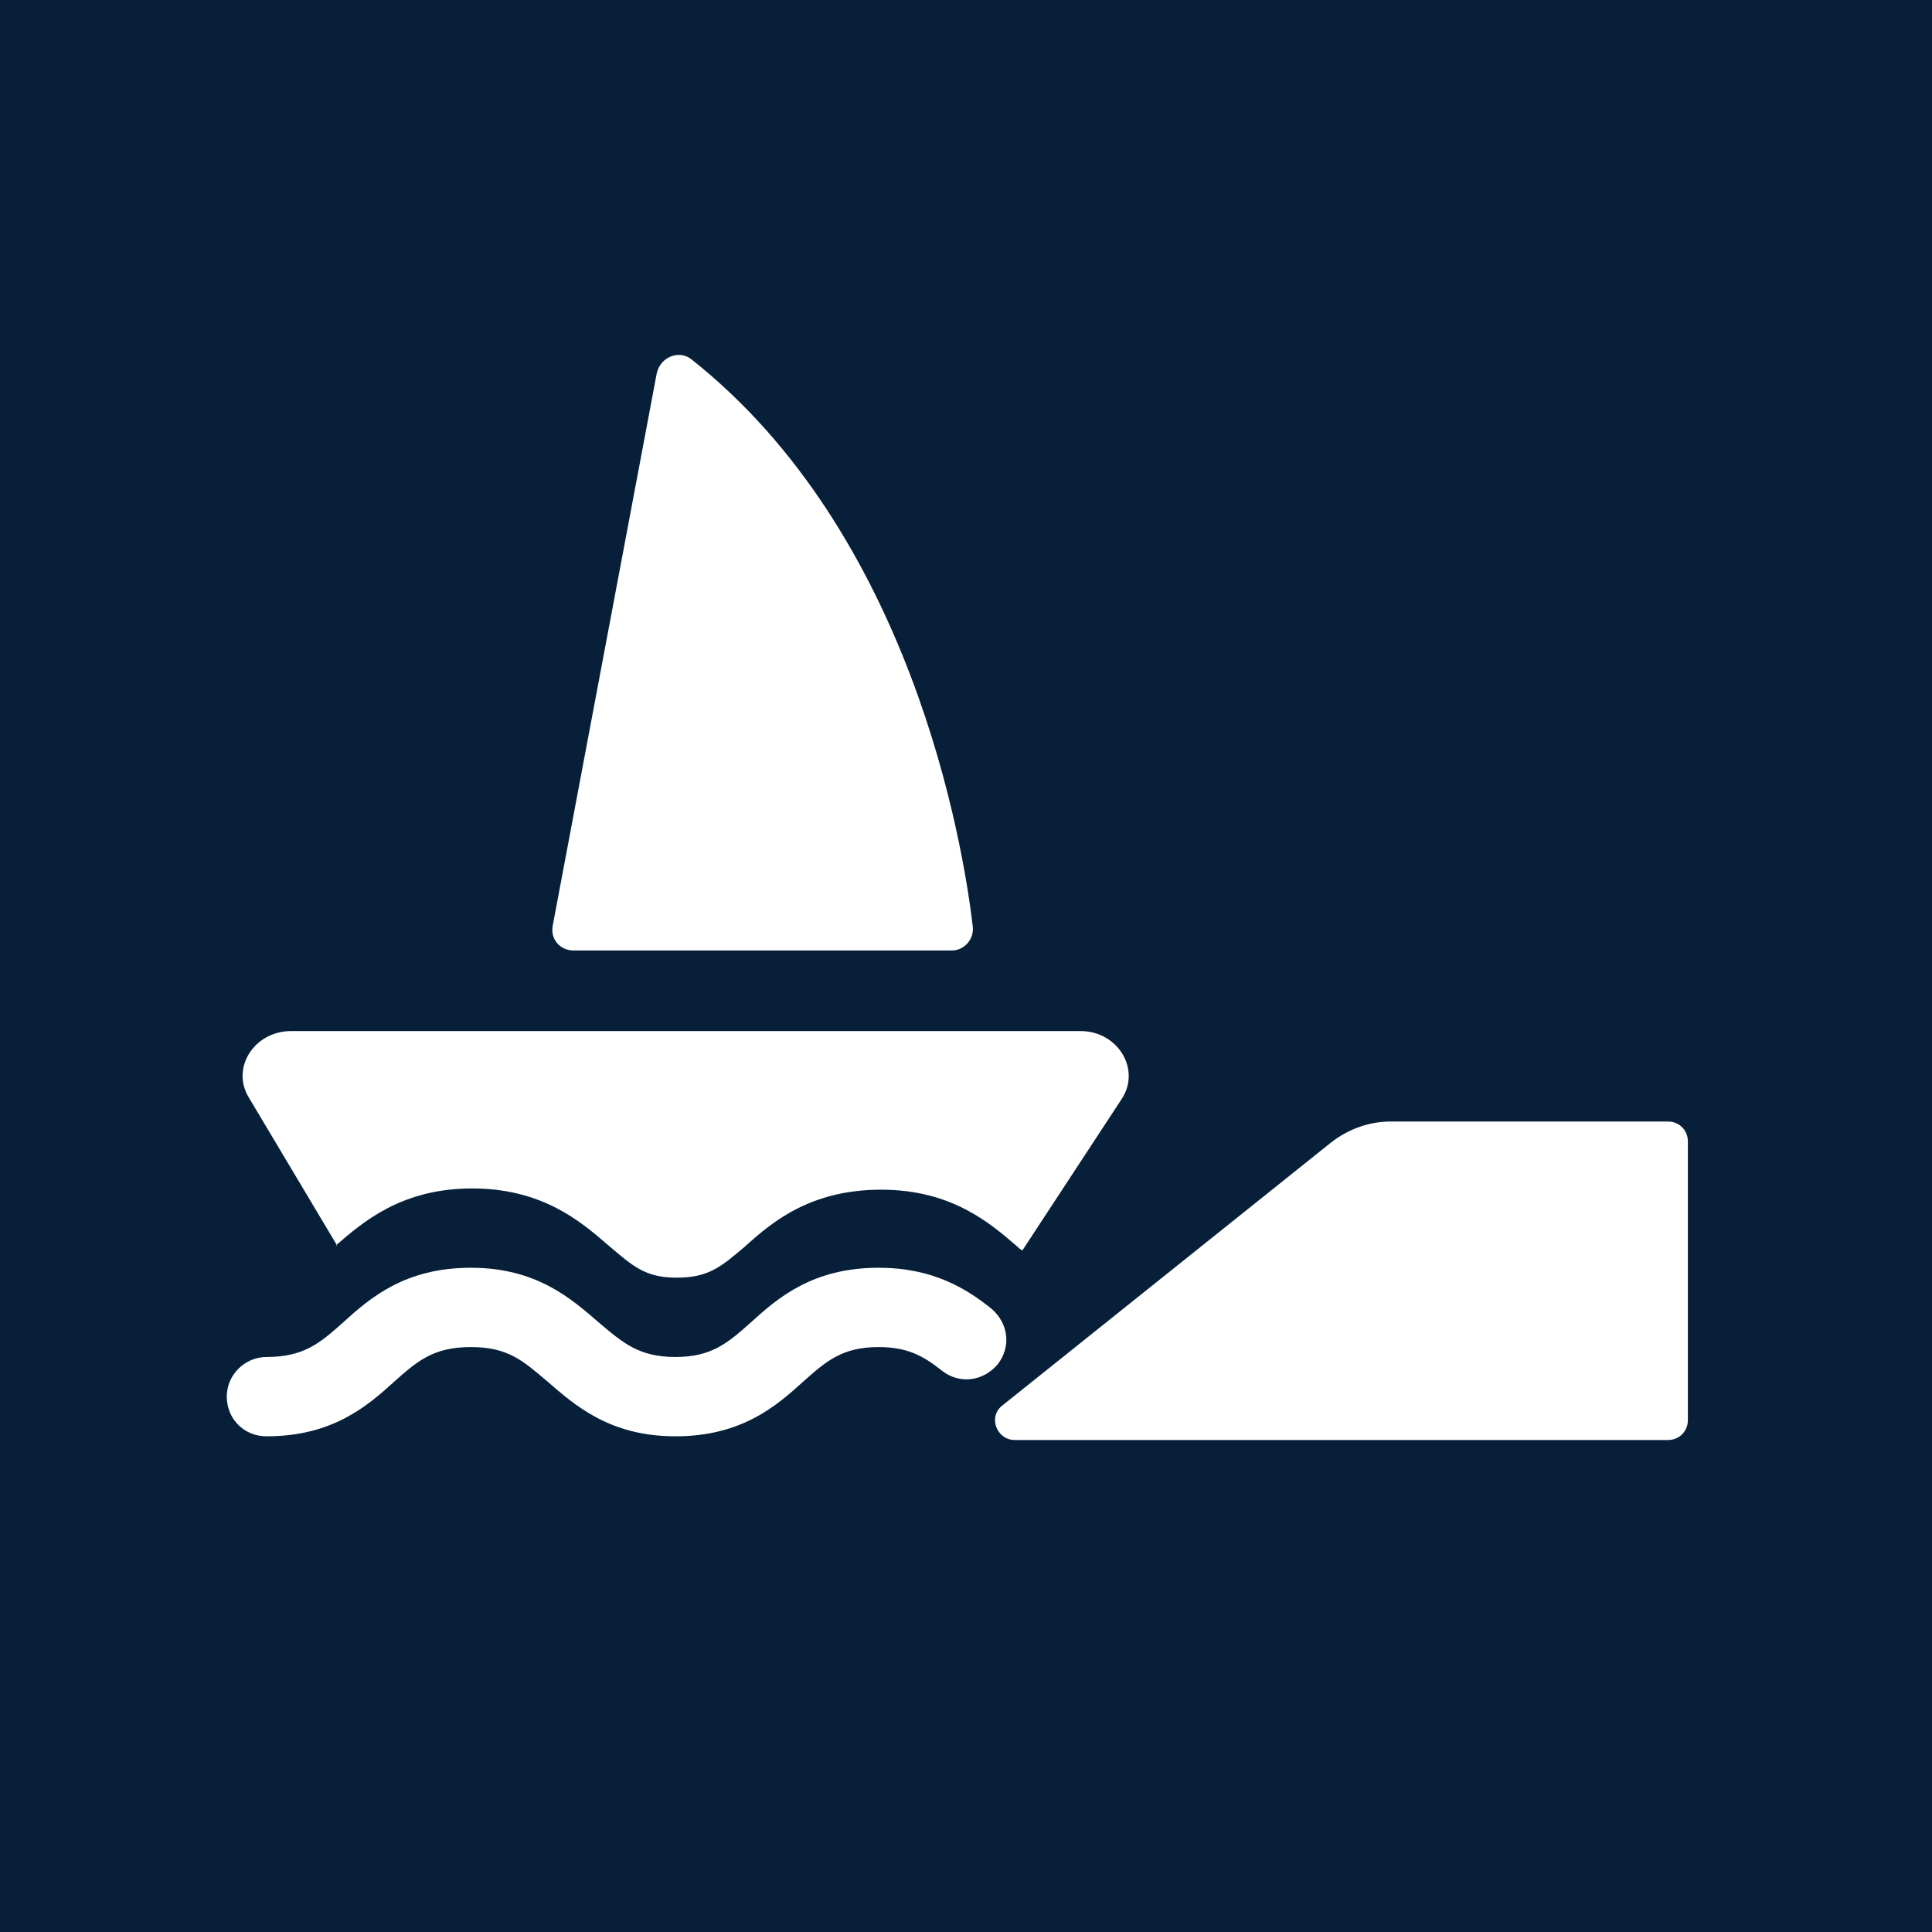 <?xml version="1.0" encoding="UTF-8"?>
<svg xmlns="http://www.w3.org/2000/svg" viewBox="0 0 15.59 15.59">
  <defs>
    <style>
      .cls-1 {
        fill: #071f39;
      }

      .cls-1, .cls-2 {
        stroke-width: 0px;
      }

      .cls-2 {
        fill: #fff;
      }
    </style>
  </defs>
  <g id="Firkant">
    <rect class="cls-1" x="0" y="0" width="15.59" height="15.59"/>
  </g>
  <g id="ICONS">
    <g>
      <path class="cls-2" d="M4.62,7.67h3.06c.1,0,.18-.09.17-.19-.08-.69-.5-3.18-2.27-4.58-.1-.08-.25-.02-.28.11l-.84,4.46c-.02.11.06.2.17.2Z"/>
      <path class="cls-2" d="M2.71,10.05c.22-.19.53-.46,1.1-.46s.88.27,1.1.46c.19.16.29.26.55.26s.36-.09.55-.25c.22-.2.53-.46,1.1-.46s.88.27,1.1.46c.01.01.02.02.04.03l.8-1.22c.16-.24-.03-.55-.33-.55H2.35c-.3,0-.49.3-.34.54l.71,1.19Z"/>
      <path class="cls-2" d="M8,10.56c-.2-.16-.47-.33-.91-.33-.53,0-.81.24-1.03.44-.19.17-.32.28-.61.28s-.42-.11-.62-.28c-.22-.19-.5-.44-1.03-.44s-.81.24-1.03.44c-.19.17-.32.28-.62.28-.17,0-.32.14-.32.32s.14.32.32.32c.53,0,.81-.24,1.03-.44.19-.17.32-.28.62-.28s.42.11.62.28c.22.19.5.44,1.03.44s.81-.24,1.03-.44c.19-.17.32-.28.61-.28.23,0,.36.07.51.19.14.11.33.09.45-.05.11-.14.09-.33-.05-.45Z"/>
      <path class="cls-2" d="M13.46,9.05h-2.24c-.17,0-.34.06-.48.17l-2.65,2.12c-.12.09-.05.28.1.28h5.27c.09,0,.16-.07.16-.16v-2.25c0-.09-.07-.16-.16-.16Z"/>
    </g>
  </g>
</svg>